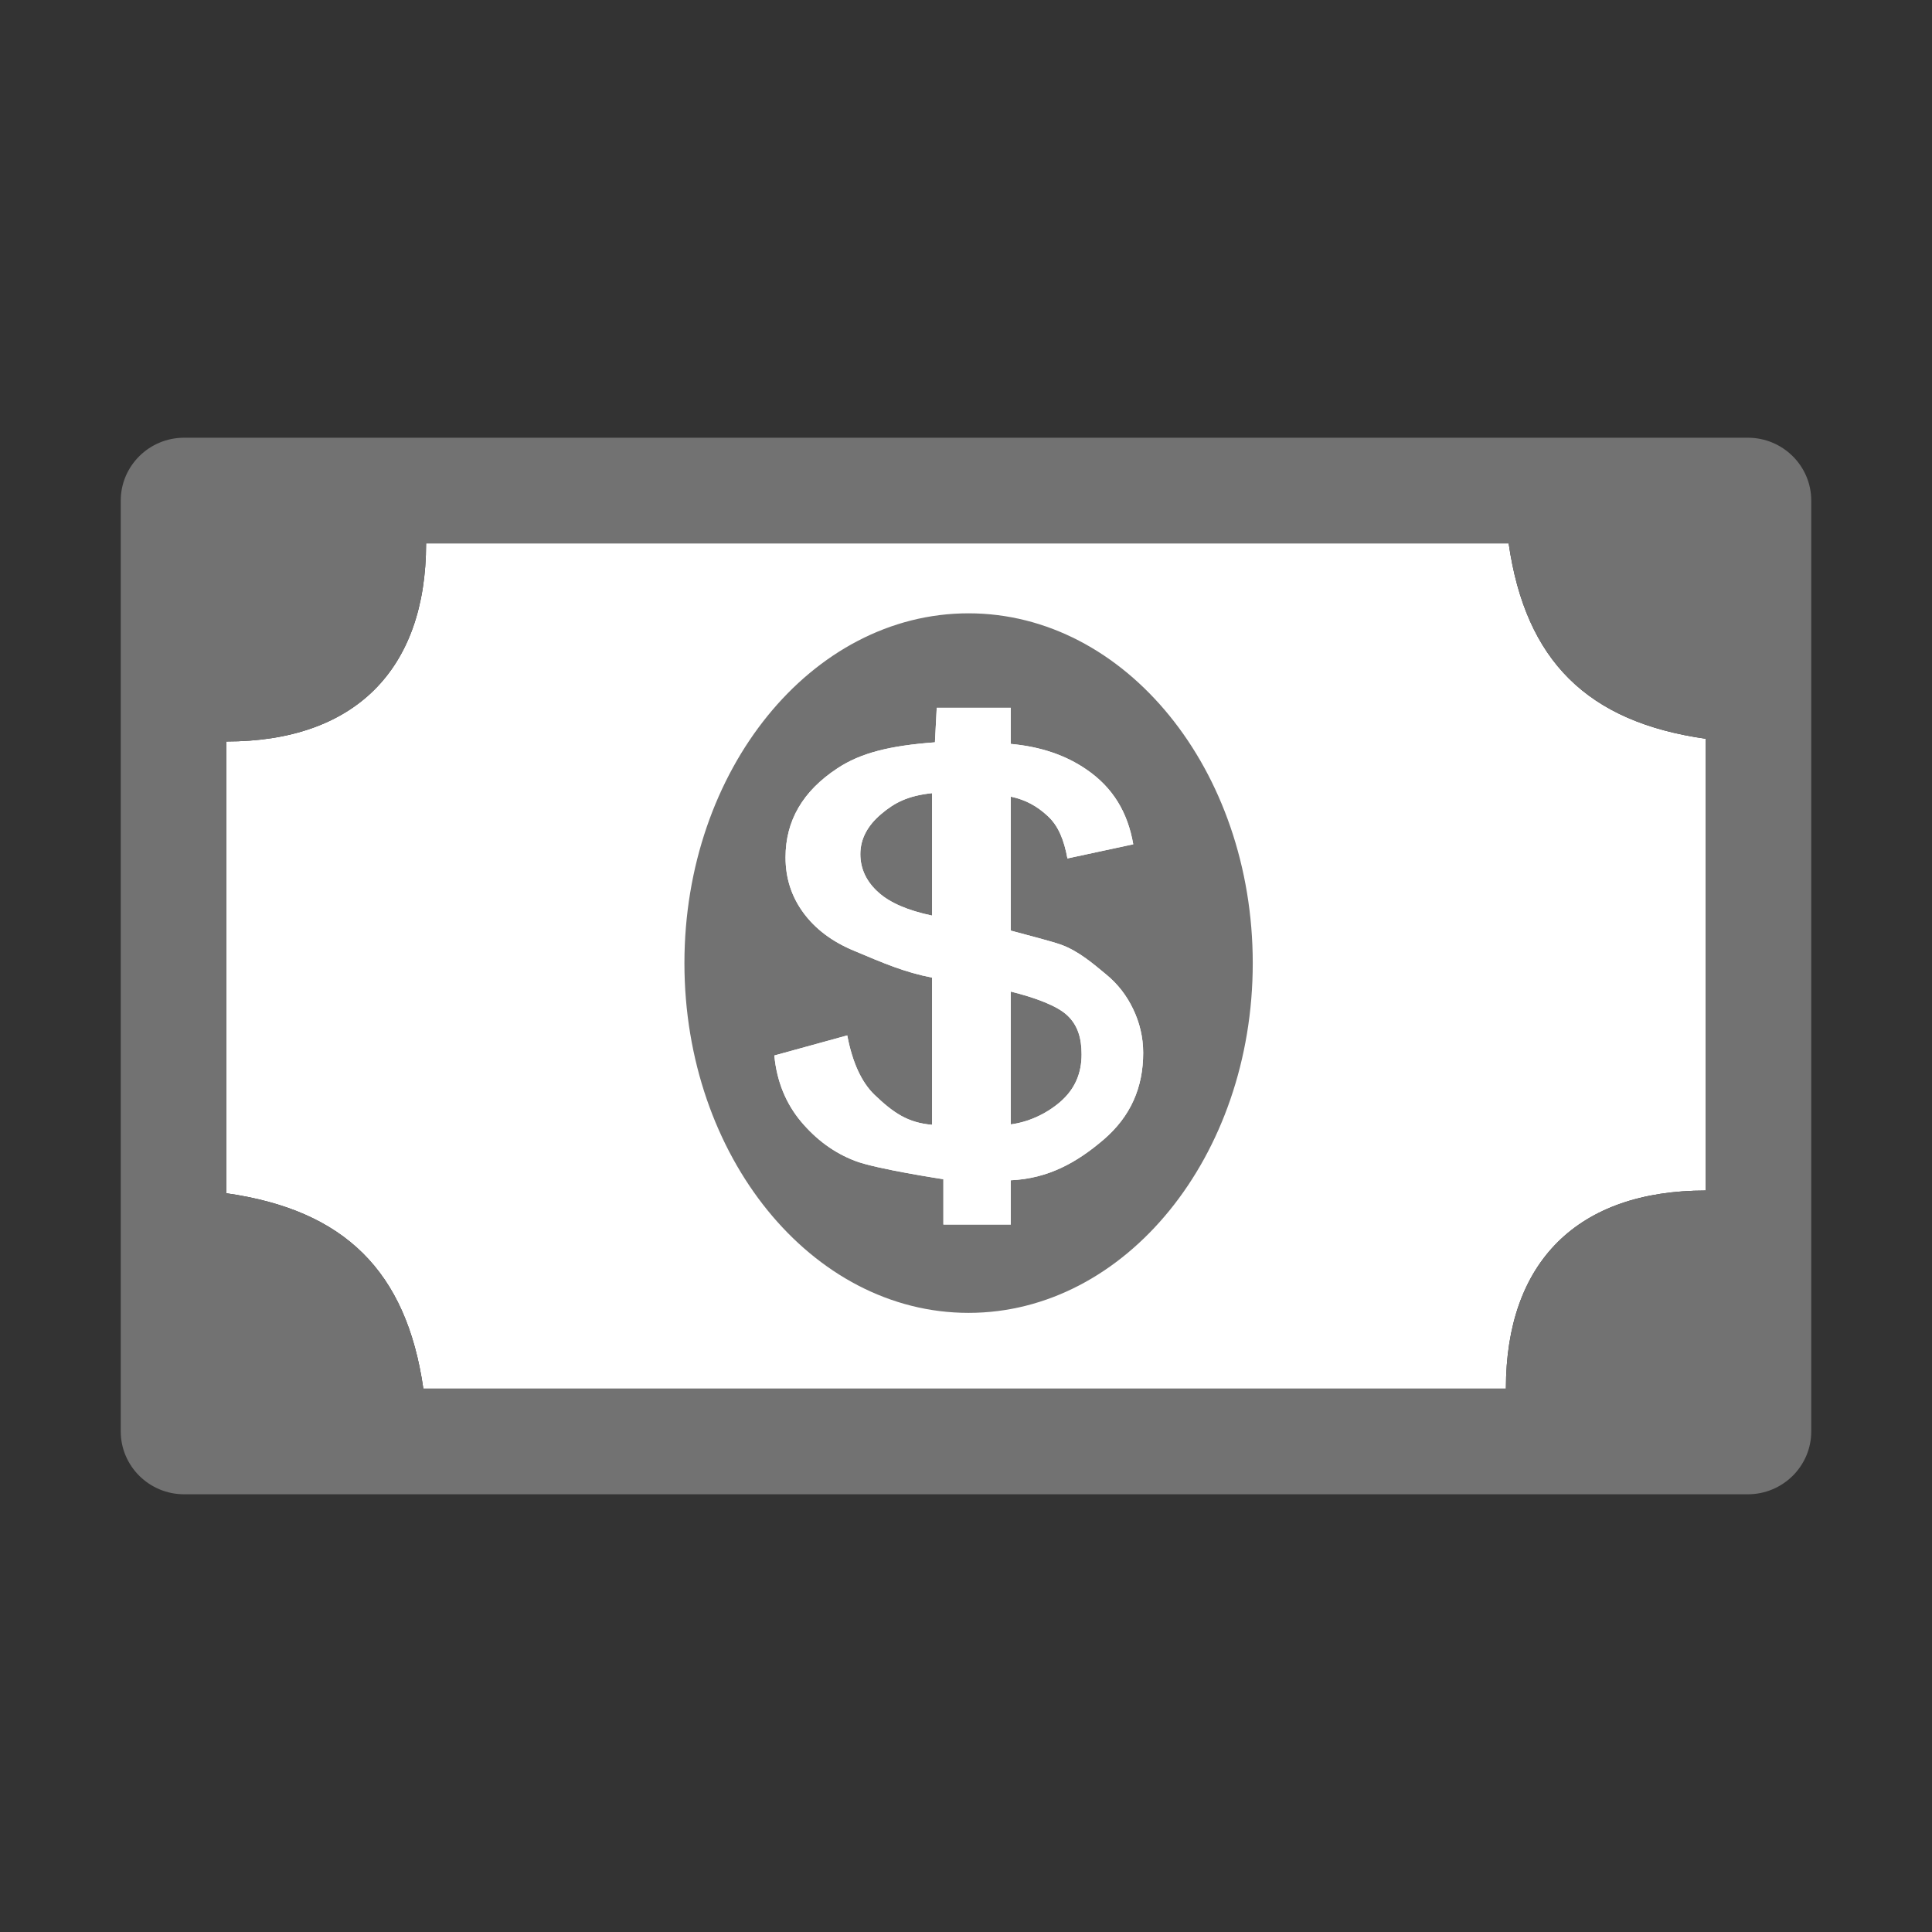 ﻿<?xml version='1.0' encoding='UTF-8'?>
<svg viewBox="-2 -7.25 32 32" xmlns="http://www.w3.org/2000/svg" xmlns:xlink="http://www.w3.org/1999/xlink">
  <rect x="-2" y="-7.25" width="32" height="32" fill="#333333" stroke="none"/>
  <g id="Layer_1" transform="translate(0, -5.25)">
    <g transform="matrix(1.75, 0, 0, 1.75, 0, 0)">
      <g id="icon">
        <path d="M15, 10.125L15, 5.849C13.881, 5.69 13.296, 5.111 13.136, 4L2.89, 4C2.89, 5.201 2.209, 5.875 1, 5.875L1, 10.151C2.119, 10.31 2.704, 10.889 2.864, 12L13.11, 12C13.11, 10.799 13.79, 10.125 15, 10.125z" fill="#FFFFFF" fill-opacity="1" class="White" />
      </g>
    </g>
  </g>
  <g id="Layer_1" transform="translate(0, -5.25)">
    <g transform="matrix(1.75, 0, 0, 1.75, 0, 0)">
      <g id="icon">
        <path d="M7.197, 6.562C7.323, 6.455 7.447, 6.389 7.679, 6.364L7.679, 7.523C7.447, 7.474 7.279, 7.401 7.171, 7.303C7.062, 7.206 7, 7.085 7, 6.941C7, 6.795 7.071, 6.668 7.197, 6.562zM8.424, 8.242L8.424, 9.499C8.579, 9.479 8.75, 9.408 8.891, 9.287C9.032, 9.165 9.094, 9.015 9.094, 8.836C9.094, 8.684 9.058, 8.561 8.96, 8.469C8.863, 8.376 8.656, 8.3 8.424, 8.242zM10.714, 7.973C10.714, 9.801 9.51, 11.283 8.024, 11.283C6.539, 11.283 5.335, 9.801 5.335, 7.973C5.335, 6.144 6.539, 4.662 8.024, 4.662C9.51, 4.662 10.714, 6.144 10.714, 7.973zM9.677, 8.822C9.677, 8.674 9.643, 8.535 9.582, 8.408C9.521, 8.28 9.437, 8.17 9.323, 8.077C9.21, 7.984 9.066, 7.858 8.899, 7.798C8.811, 7.767 8.636, 7.722 8.424, 7.665L8.424, 6.397C8.566, 6.427 8.674, 6.488 8.774, 6.581C8.875, 6.674 8.928, 6.808 8.96, 6.982L9.583, 6.848C9.531, 6.548 9.392, 6.312 9.14, 6.14C8.944, 6.005 8.707, 5.924 8.424, 5.898L8.424, 5.556L7.723, 5.556L7.706, 5.883C7.276, 5.915 7.002, 5.984 6.783, 6.129C6.456, 6.344 6.292, 6.624 6.292, 6.972C6.292, 7.168 6.348, 7.342 6.461, 7.496C6.573, 7.649 6.733, 7.77 6.941, 7.856C7.221, 7.974 7.418, 8.059 7.679, 8.11L7.679, 9.503C7.45, 9.484 7.313, 9.39 7.135, 9.22C7.011, 9.101 6.925, 8.913 6.876, 8.657L6.186, 8.847C6.209, 9.093 6.296, 9.302 6.439, 9.473C6.583, 9.644 6.751, 9.768 6.949, 9.844C7.146, 9.921 7.786, 10.018 7.786, 10.018L7.786, 10.447L8.424, 10.447L8.424, 10.028C8.778, 10.012 9.05, 9.86 9.305, 9.641C9.559, 9.422 9.677, 9.149 9.677, 8.822zM16, 3.595L16, 12.405C16, 12.733 15.731, 13 15.4, 13L0.6, 13C0.269, 13 0, 12.733 0, 12.405L0, 3.595C0, 3.267 0.269, 3 0.6, 3L15.4, 3C15.731, 3 16, 3.267 16, 3.595zM15, 5.849C13.881, 5.69 13.296, 5.111 13.136, 4L2.89, 4C2.89, 5.201 2.209, 5.875 1, 5.875L1, 10.151C2.119, 10.31 2.704, 10.889 2.864, 12L13.11, 12C13.11, 10.799 13.79, 10.125 15, 10.125L15, 5.849z" fill="#727272" fill-opacity="1" class="Black" />
      </g>
    </g>
  </g>
  <g id="Layer_1" transform="translate(0, -5.25)">
    <g transform="matrix(1.75, 0, 0, 1.75, 0, 0)">
      <g id="icon">
        <path d="M8.424, 10.447L8.424, 10.028C8.778, 10.012 9.05, 9.86 9.305, 9.641C9.559, 9.422 9.677, 9.149 9.677, 8.822C9.677, 8.674 9.643, 8.535 9.582, 8.408C9.521, 8.28 9.437, 8.17 9.323, 8.077C9.21, 7.984 9.066, 7.858 8.899, 7.798C8.811, 7.767 8.636, 7.722 8.424, 7.665L8.424, 6.397C8.566, 6.427 8.674, 6.488 8.774, 6.581C8.875, 6.674 8.928, 6.808 8.96, 6.982L9.583, 6.848C9.531, 6.548 9.392, 6.312 9.14, 6.14C8.944, 6.005 8.707, 5.924 8.424, 5.898L8.424, 5.556L7.723, 5.556L7.706, 5.883C7.276, 5.915 7.002, 5.984 6.783, 6.129C6.456, 6.344 6.292, 6.624 6.292, 6.972C6.292, 7.168 6.348, 7.342 6.461, 7.496C6.573, 7.649 6.733, 7.77 6.941, 7.856C7.221, 7.974 7.418, 8.059 7.679, 8.11L7.679, 9.503C7.45, 9.484 7.313, 9.39 7.135, 9.22C7.011, 9.101 6.925, 8.913 6.876, 8.657L6.186, 8.847C6.209, 9.093 6.296, 9.302 6.439, 9.473C6.583, 9.644 6.751, 9.768 6.949, 9.844C7.146, 9.921 7.786, 10.018 7.786, 10.018L7.786, 10.447L8.424, 10.447zM8.424, 8.242C8.656, 8.3 8.863, 8.376 8.96, 8.468C9.058, 8.561 9.094, 8.684 9.094, 8.836C9.094, 9.015 9.032, 9.165 8.891, 9.287C8.75, 9.408 8.579, 9.479 8.424, 9.499L8.424, 8.242zM7.679, 7.523C7.447, 7.474 7.279, 7.401 7.171, 7.303C7.062, 7.206 7, 7.085 7, 6.941C7, 6.795 7.071, 6.668 7.197, 6.562C7.323, 6.455 7.447, 6.389 7.679, 6.364L7.679, 7.523z" fill="#FFFFFF" fill-opacity="1" class="White" fill-rule="evenodd" />
      </g>
    </g>
  </g>
</svg>